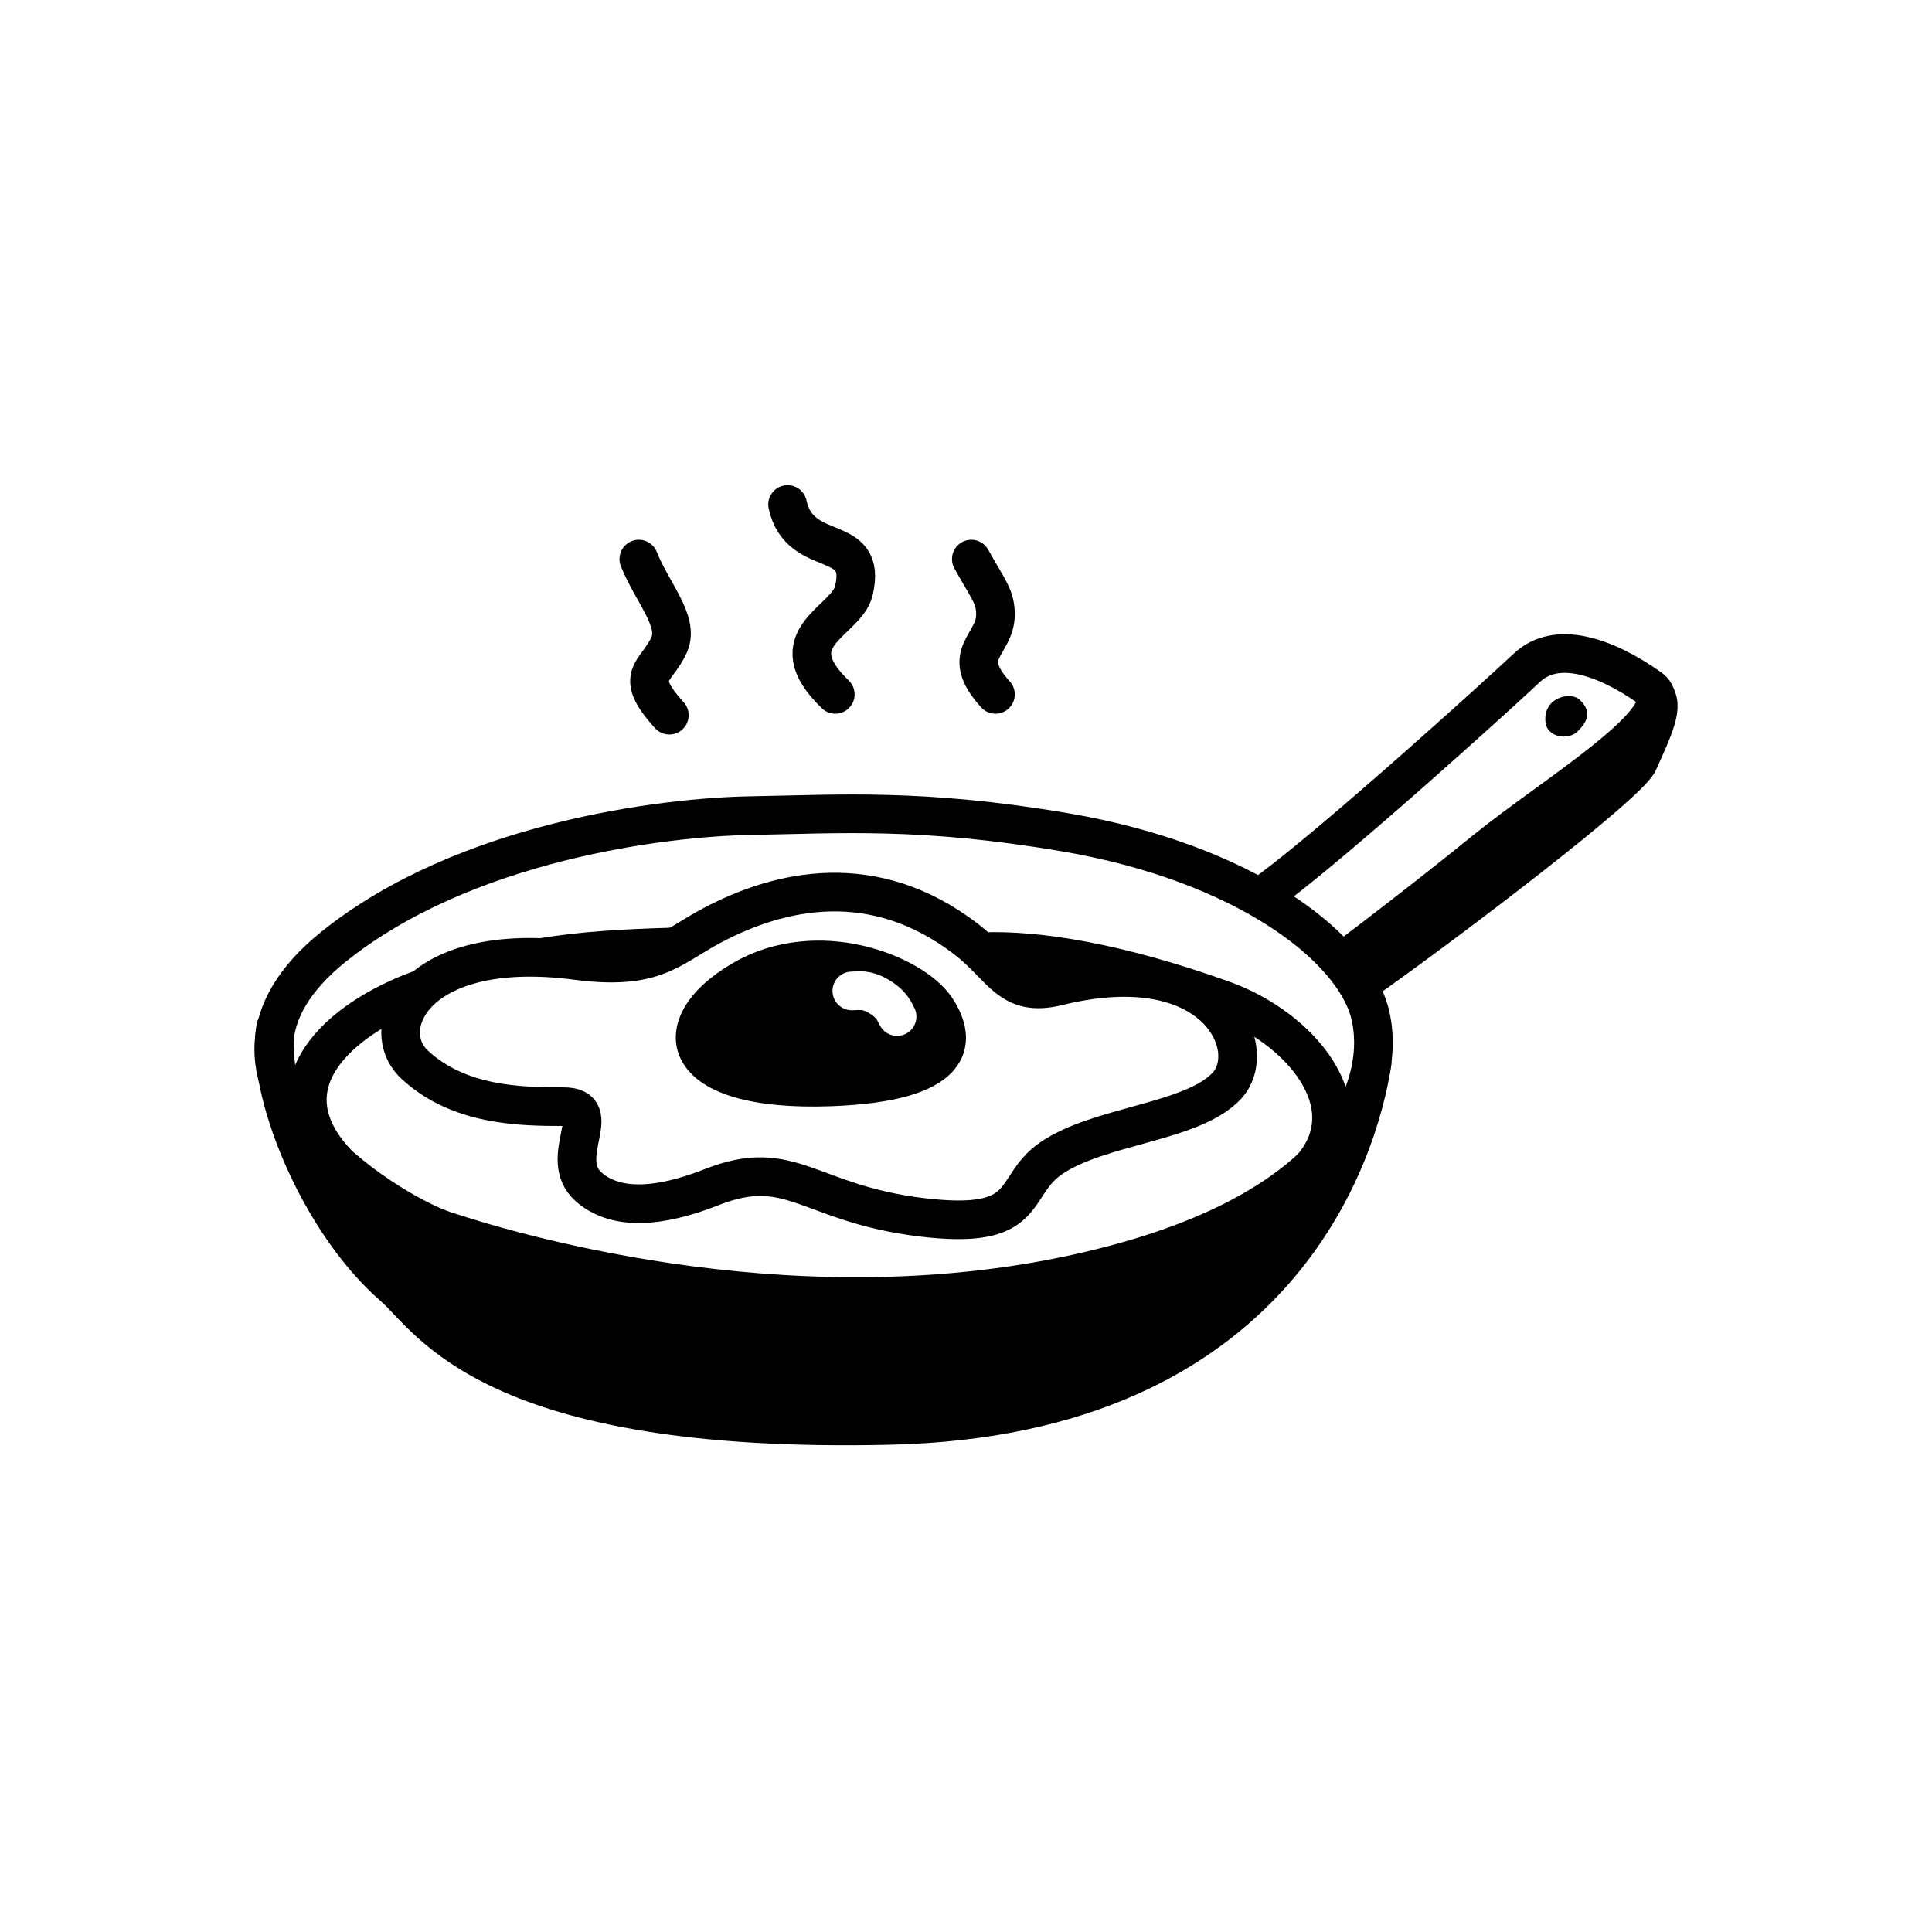 <svg width="100" height="100" viewBox="0 0 100 100" fill="none" xmlns="http://www.w3.org/2000/svg">
<path d="M17.275 48.995C24.057 43.553 34.333 42.292 38.873 42.216C43.413 42.139 47.718 41.818 55.131 43.08C64.398 44.657 70.017 48.995 70.905 52.445C71.792 55.896 69.919 62.994 55.131 66.05C40.343 69.106 25.95 64.67 22.993 63.684C20.035 62.698 8.797 55.797 17.275 48.995Z" stroke="black" stroke-width="2" stroke-linecap="round"/>
<path d="M14.269 53.184C13.727 56.213 16.36 63.12 20.386 66.613C22.269 68.246 25.331 74.268 46.082 73.779C66.139 73.306 70.313 59.651 71.022 55.002" stroke="black" stroke-width="2" stroke-linecap="round"/>
<path d="M36.852 47.903C34.669 49.061 33.905 50.25 29.848 49.718C21.461 48.618 19.442 53.227 21.461 55.104C23.745 57.228 26.911 57.281 29.169 57.281C31.427 57.281 28.764 59.938 30.476 61.44C32.188 62.942 34.972 62.179 36.852 61.44C40.948 59.83 41.851 62.29 47.673 63.003C53.496 63.716 52.248 61.44 54.399 59.957C56.894 58.237 61.71 58.111 63.493 56.209C65.275 54.308 62.979 49.019 54.742 51.051C52.252 51.666 51.88 50.05 50.019 48.618C45.216 44.924 40.359 46.042 36.852 47.903Z" stroke="black" stroke-width="2" stroke-linecap="round"/>
<path d="M50.9 49.258C53.596 49.158 57.724 49.757 63.3 51.755C67.263 53.174 70.812 57.254 67.783 60.565" stroke="black" stroke-width="2" stroke-linecap="round"/>
<path d="M18.734 65.158L16.171 60.225L20.33 62.401L26.956 64.868L33.63 66.173L40.787 67.092L50.653 66.802L59.117 65.158L66.709 61.482L69.128 60.612L64.968 67.092L60.277 70.332L54.377 72.702L44.433 73.888H38.556L30.11 72.702L23.667 69.704L18.734 65.158Z" fill="black"/>
<path d="M17.411 60.169C13.684 56.173 17.554 52.728 21.75 51.211M34.758 49.019C32.122 49.095 30.123 49.223 28.11 49.547" stroke="black" stroke-width="2" stroke-linecap="round"/>
<path d="M65.692 46.111C69.2 43.526 77.531 35.975 79.037 34.557C80.544 33.139 83.037 33.949 85.384 35.601C87.365 36.995 80.425 41.126 76.88 44.006C74.045 46.31 70.972 48.659 69.791 49.545" stroke="black" stroke-width="2" stroke-linecap="round"/>
<path d="M70.497 50.842C75.159 47.555 84.287 40.587 84.805 39.434C85.597 37.672 86.177 36.456 85.597 35.941" stroke="black" stroke-width="2" stroke-linecap="round"/>
<path d="M50.275 28.937C51.158 30.526 51.525 30.88 51.525 31.801C51.525 33.432 49.58 33.796 51.525 35.941" stroke="black" stroke-width="2" stroke-linecap="round"/>
<path d="M33.065 28.937C33.759 30.673 35.164 32.151 34.645 33.349C33.997 34.845 32.7 34.873 34.645 37.018" stroke="black" stroke-width="2" stroke-linecap="round"/>
<path d="M40.764 26.112C41.411 29.055 44.942 27.466 44.191 30.592C43.81 32.178 40.175 32.998 43.235 35.941" stroke="black" stroke-width="2" stroke-linecap="round"/>
<path d="M81.787 36.238C81.29 35.741 79.814 36.115 80.001 37.43C80.103 38.147 81.159 38.349 81.659 37.853C82.162 37.354 82.408 36.859 81.787 36.238Z" fill="black"/>
<path fill-rule="evenodd" clip-rule="evenodd" d="M47.423 50.02C48.186 50.463 48.852 51.011 49.262 51.617C49.606 52.126 49.909 52.742 49.982 53.412C50.059 54.125 49.867 54.849 49.307 55.461C48.78 56.038 47.99 56.447 46.988 56.731C45.975 57.017 44.664 57.198 43 57.258C40.956 57.331 39.316 57.168 38.067 56.81C36.841 56.459 35.853 55.879 35.339 55.003C34.785 54.061 34.917 53.028 35.424 52.148C35.915 51.298 36.775 50.533 37.854 49.893C40.116 48.552 42.615 48.477 44.672 48.951C45.702 49.189 46.645 49.569 47.423 50.02ZM44.376 52.28L44.376 52.28L44.429 52.278C44.508 52.275 44.553 52.276 44.592 52.28C44.648 52.286 44.77 52.307 45.017 52.457C45.245 52.596 45.34 52.714 45.384 52.779C45.41 52.816 45.43 52.853 45.454 52.902L45.463 52.92L45.463 52.92C45.474 52.943 45.493 52.982 45.503 53.002C45.521 53.037 45.559 53.11 45.612 53.186C45.926 53.64 46.549 53.754 47.003 53.439C47.443 53.135 47.563 52.541 47.285 52.092C47.282 52.087 47.278 52.077 47.27 52.061C47.263 52.049 47.255 52.033 47.245 52.012C47.202 51.925 47.136 51.797 47.037 51.653C46.833 51.354 46.53 51.037 46.058 50.749C45.604 50.473 45.206 50.336 44.815 50.292C44.63 50.272 44.47 50.275 44.349 50.279C44.292 50.282 44.252 50.284 44.219 50.285L44.219 50.285C44.169 50.288 44.136 50.29 44.09 50.29C43.538 50.29 43.09 50.737 43.09 51.29C43.09 51.842 43.538 52.29 44.09 52.29C44.188 52.29 44.303 52.284 44.376 52.28Z" fill="black"/>
</svg>

